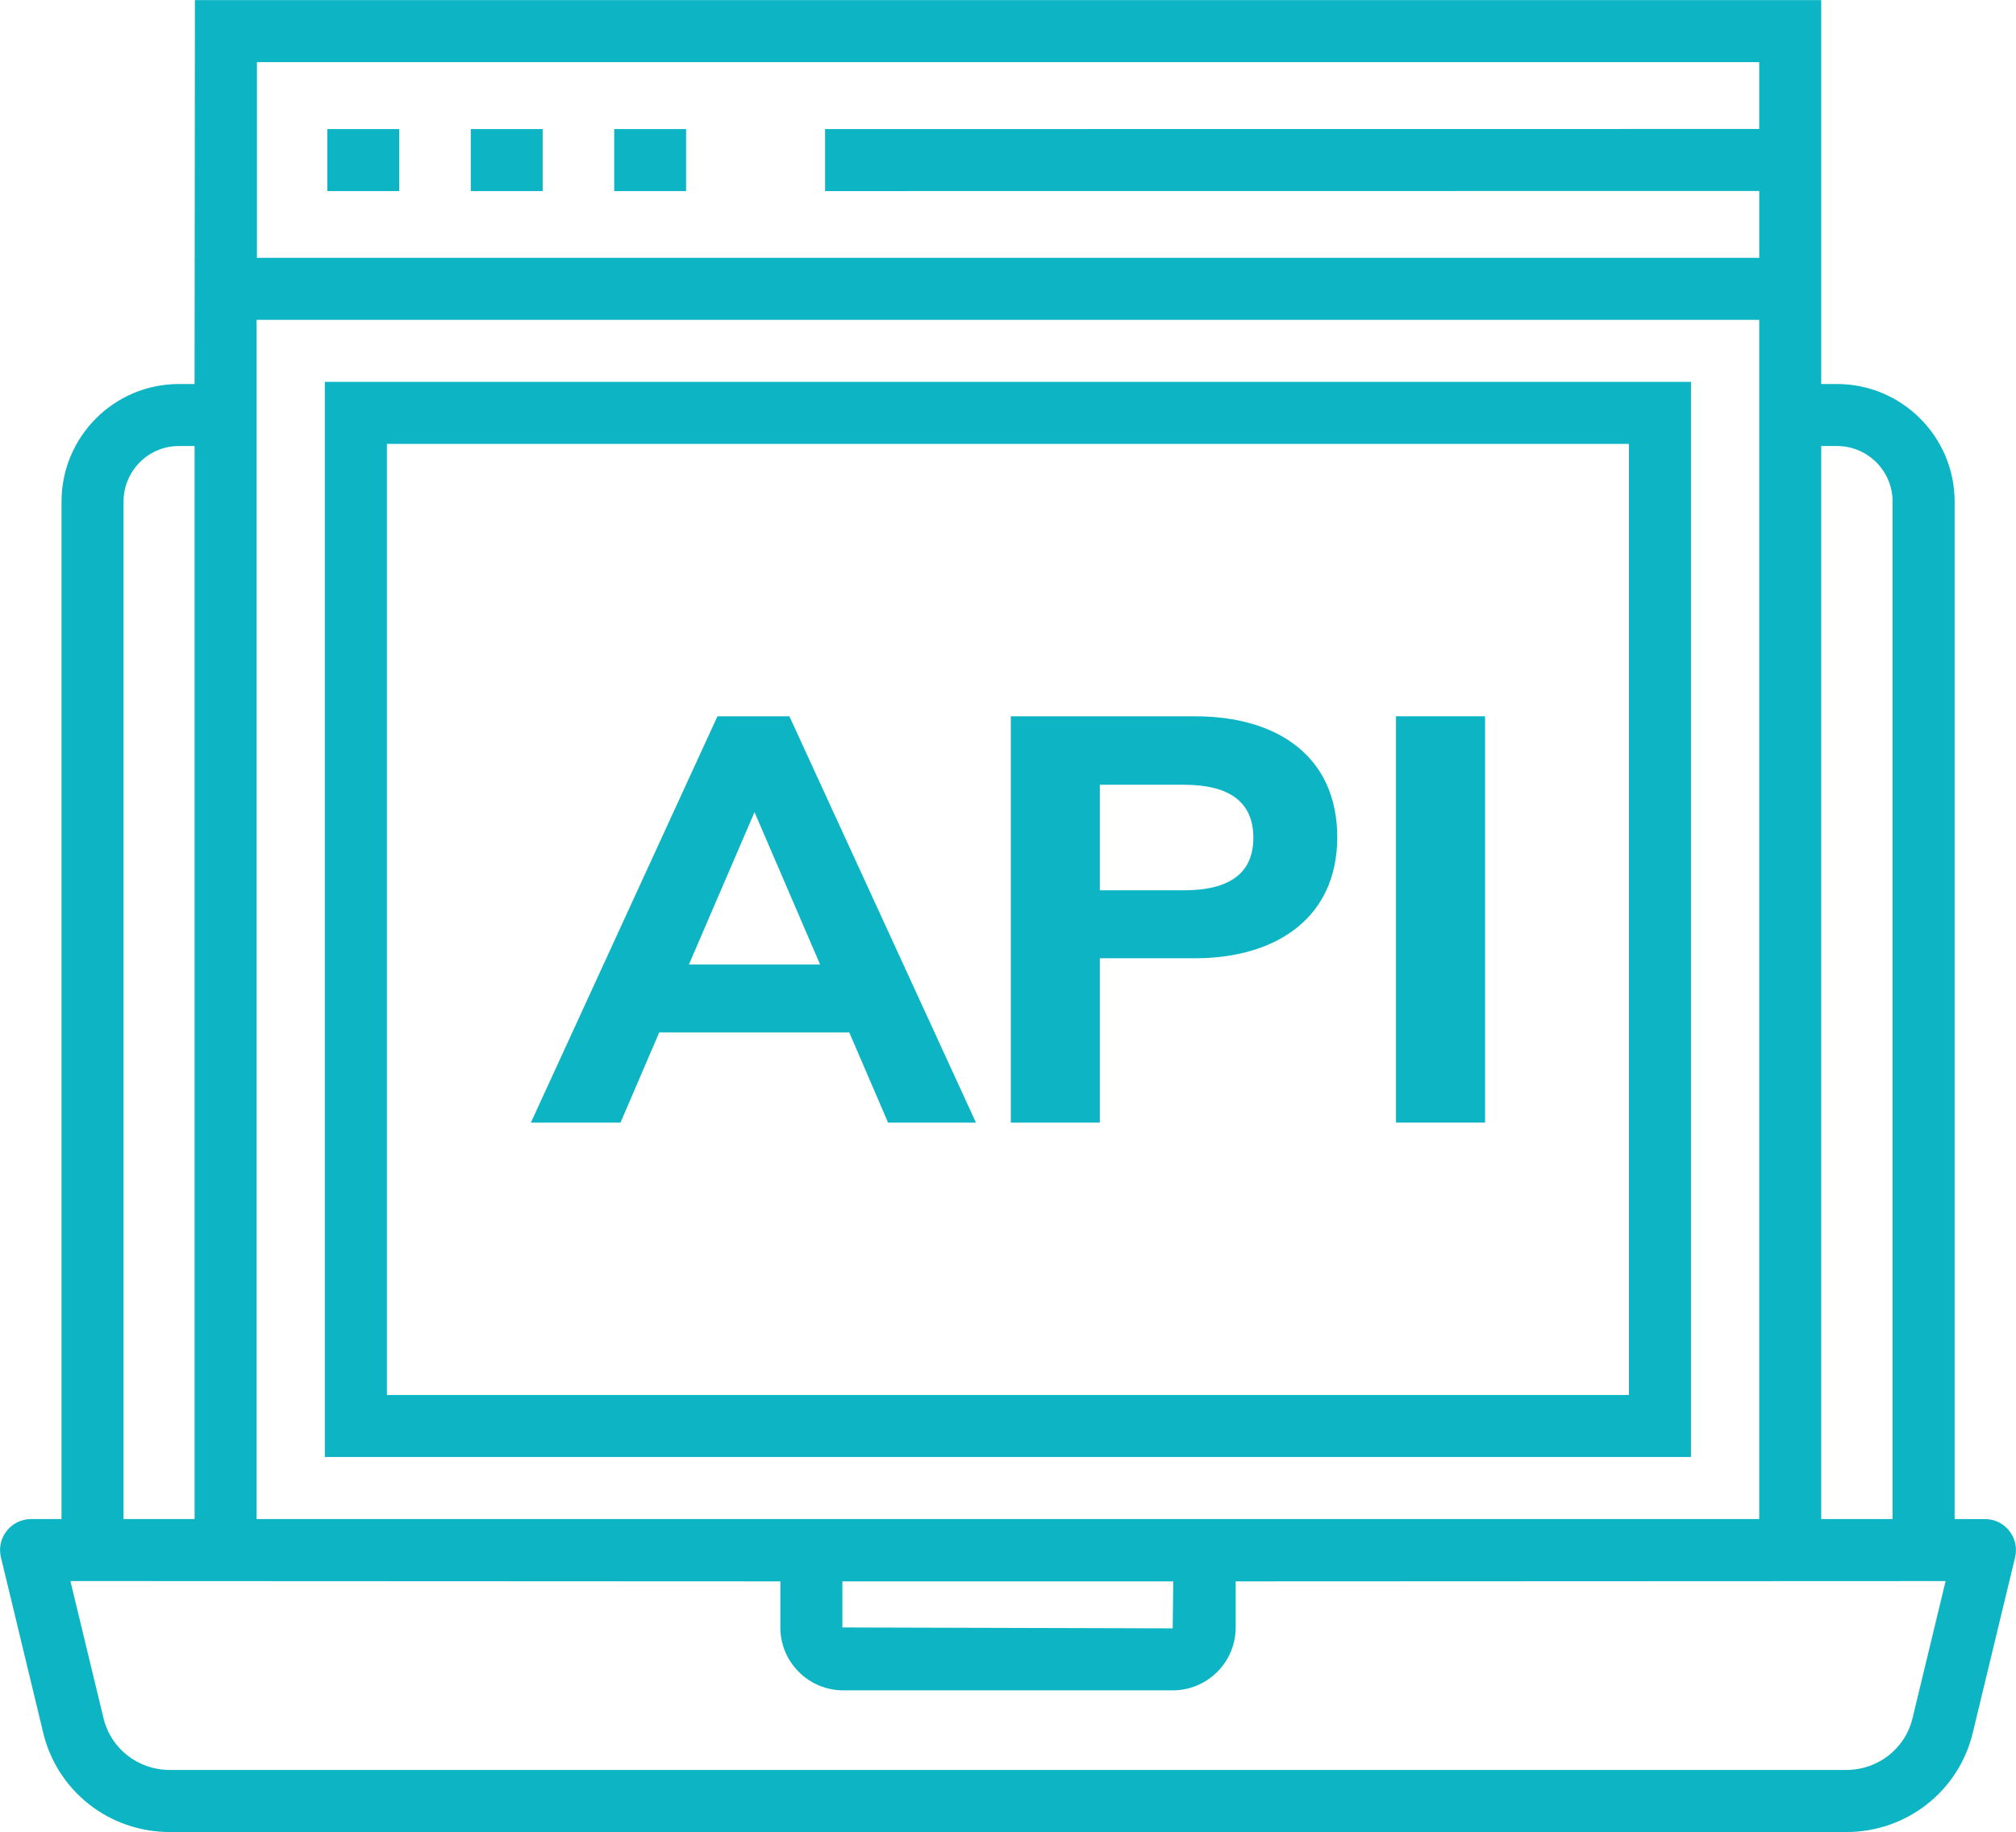 <svg version="1.1" id="Layer_1" xmlns="http://www.w3.org/2000/svg" xmlns:xlink="http://www.w3.org/1999/xlink" x="0px" y="0px" width="66.02px" height="60px" viewBox="0 0 66.02 60" style="enable-background:new 0 0 66.02 60;" xml:space="preserve"><g><path style="fill:#0CB4C4;" d="M1.414,56.744C1.871,58.66,3.577,60,5.56,60h54.9c1.982,0,3.688-1.34,4.146-3.255l1.384-5.741 c0.154-0.638-0.329-1.254-0.987-1.254H64.01V16.426c0-2.122-1.728-3.849-3.851-3.849h-0.518c0-1.319,0-11.252,0-12.574H6.382 c0,1.286,0.006-4.657-0.01,12.574H5.854c-2.117,0-3.839,1.727-3.839,3.849V49.75H1.018c-0.658,0-1.142,0.616-0.987,1.254 L1.414,56.744z M59.642,14.608h0.518c1.003,0,1.818,0.815,1.818,1.818V49.75h-2.336V14.608z M8.414,2.035h49.197v2.189L27.02,4.227 v2.031l30.592-0.003v2.189H8.414V2.035z M8.403,10.476h49.208c0,11.213,0,20.453,0,39.274c-16.931,0-29.862,0-49.208,0 C8.403,38.141,8.403,28.325,8.403,10.476z M38.423,51.791l-0.02,1.539L27.586,53.3v-1.509H38.423z M4.046,16.426 c0-1.002,0.812-1.818,1.809-1.818h0.518V49.75H4.046V16.426z M25.555,51.791V53.3c0,1.137,0.925,2.06,2.062,2.06h10.787 c1.137,0,2.062-0.923,2.062-2.06v-1.509c0.683,0,22.562-0.009,23.249-0.01l-1.083,4.489c-0.239,1-1.133,1.697-2.171,1.697H5.56 c-1.038,0-1.932-0.697-2.171-1.698l-1.083-4.488C4.685,51.782-6.305,51.776,25.555,51.791z"></path><path style="fill:#0CB4C4;" d="M55.376,12.506H10.638v35.211h44.738V12.506z M53.344,45.687H12.67V14.538h40.674V45.687z"></path><rect x="20.114" y="4.227" style="fill:#0CB4C4;" width="2.354" height="2.031"></rect><rect x="15.417" y="4.227" style="fill:#0CB4C4;" width="2.354" height="2.031"></rect><rect x="10.718" y="4.227" style="fill:#0CB4C4;" width="2.356" height="2.031"></rect><path style="fill:#0CB4C4;" d="M21.588,33.813h6.224l1.271,2.954h2.878l-6.11-13.308h-2.356l-6.11,13.308h2.935L21.588,33.813z M24.709,26.598l2.148,4.991h-4.297L24.709,26.598z"></path><path style="fill:#0CB4C4;" d="M36.017,31.383h3.121c2.644,0,4.654-1.316,4.654-3.962c0-2.653-1.964-3.962-4.654-3.962h-6.036 v13.308h2.915V31.383z M36.017,25.701h2.747c1.52,0,2.281,0.58,2.281,1.738c0,1.147-0.762,1.719-2.281,1.719h-2.747V25.701z"></path><rect x="45.716" y="23.458" style="fill:#0CB4C4;" width="2.917" height="13.308"></rect></g></svg>